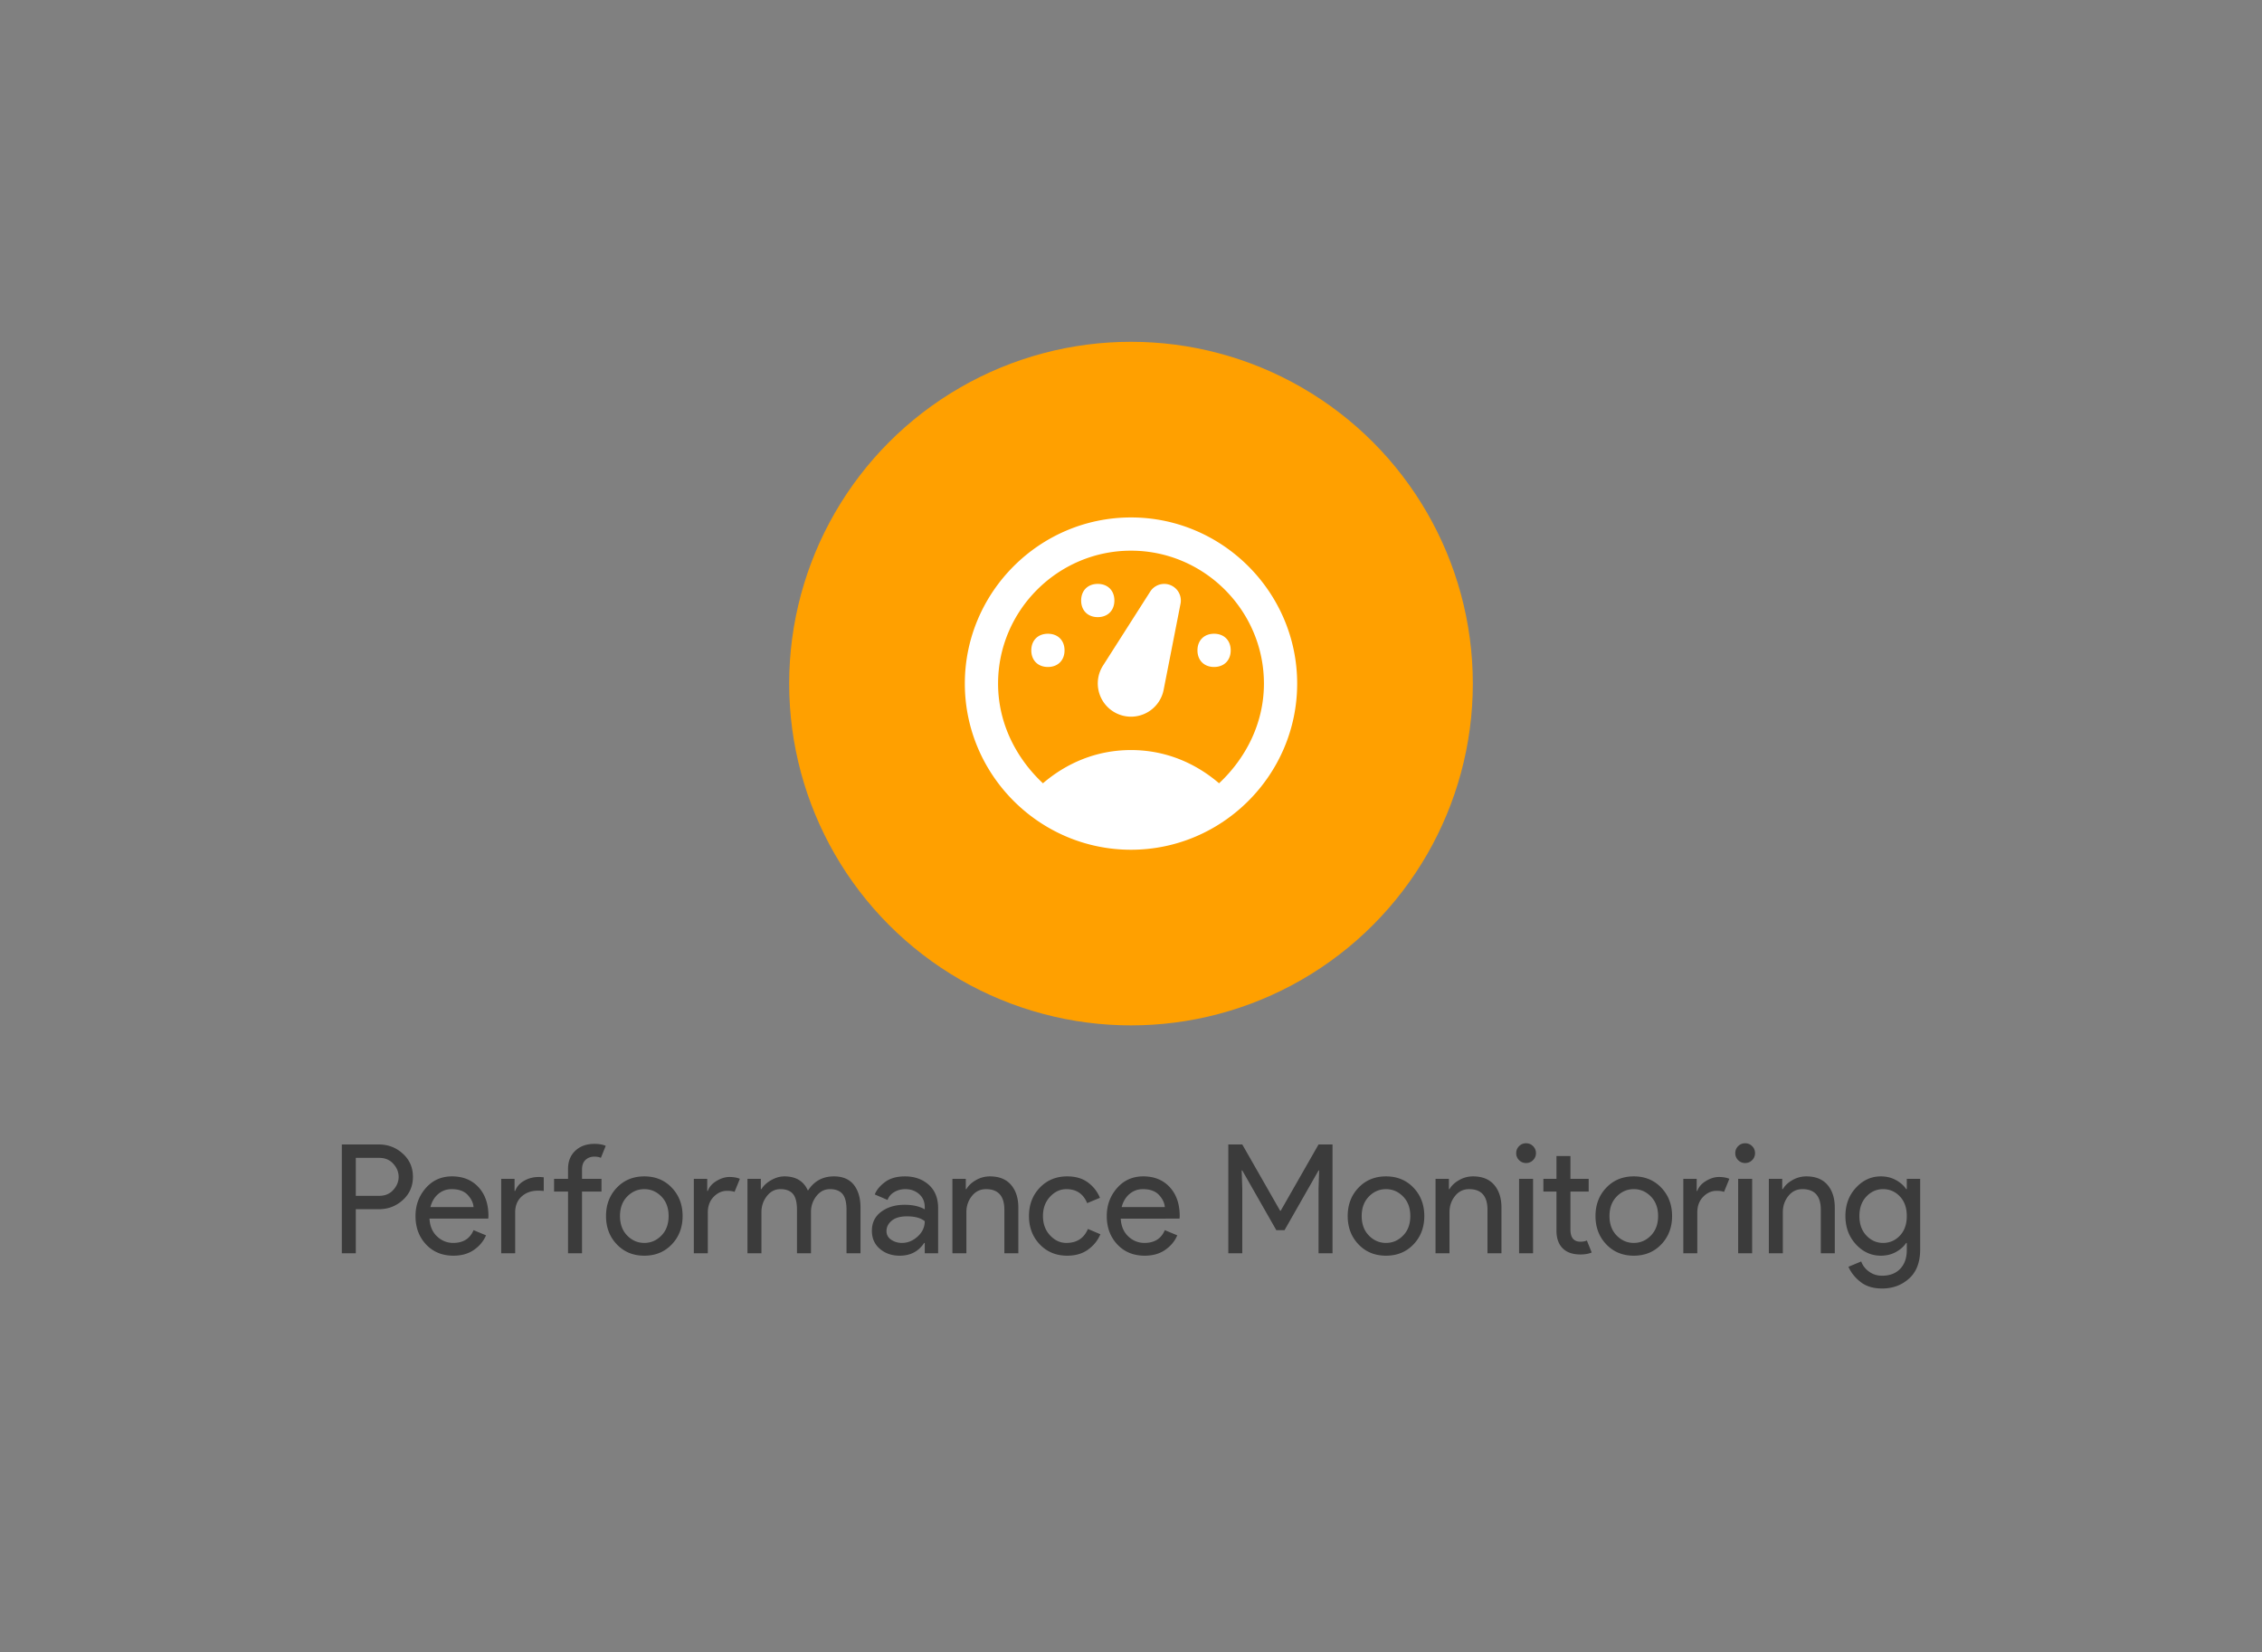 <svg xmlns="http://www.w3.org/2000/svg" width="635.263" height="464">
  <rect width="100%" height="100%" fill="#808080" stroke="none"/>
  <g fill="none">
    <path d="M0 0h635.263v464H0z"/>
    <circle cx="317.632" cy="192" r="96" fill="#ffa000"/>
    <path d="M317.632 145.333c25.666 0 46.666 21 46.666 46.667s-21 46.667-46.666 46.667c-25.667 0-46.667-21-46.667-46.667s21-46.667 46.667-46.667zM342.365 220c7.467-7 12.6-16.8 12.6-28 0-20.533-16.8-37.333-37.333-37.333-20.534 0-37.334 16.8-37.334 37.333 0 11.2 5.134 21 12.6 28 6.534-5.6 14.934-9.333 24.734-9.333 9.8 0 18.2 3.733 24.733 9.333zm-48.067-42c2.8 0 4.667 1.867 4.667 4.667s-1.867 4.666-4.667 4.666-4.666-1.866-4.666-4.666c0-2.8 1.866-4.667 4.666-4.667zm18.667-9.333c0 2.8-1.867 4.666-4.667 4.666s-4.666-1.866-4.666-4.666c0-2.8 1.866-4.667 4.666-4.667 2.8 0 4.667 1.867 4.667 4.667zm28 9.333c2.8 0 4.667 1.867 4.667 4.667s-1.867 4.666-4.667 4.666-4.667-1.866-4.667-4.666c0-2.8 1.867-4.667 4.667-4.667zm-17.934-11.844a4.667 4.667 0 0 1 8.475 3.584c-1.563 7.98-3.128 15.96-4.695 23.94a9.333 9.333 0 1 1-16.954-6.874z" fill="#fff" fill-rule="evenodd"/>
    <path d="M99.923 339.627V352H96v-30.55h10.41c2.589 0 4.829.861 6.72 2.583 1.891 1.72 2.837 3.89 2.837 6.507 0 2.616-.946 4.784-2.837 6.507-1.891 1.72-4.131 2.58-6.72 2.58zm0-14.42v10.666h6.57c1.651 0 2.975-.555 3.97-1.666.996-1.11 1.494-2.331 1.494-3.667 0-1.338-.498-2.561-1.494-3.67-.995-1.109-2.319-1.663-3.97-1.663zm27.437 27.476c-3.158 0-5.726-1.052-7.703-3.156-1.976-2.107-2.964-4.767-2.964-7.98 0-3.045.96-5.661 2.88-7.85 1.92-2.191 4.374-3.287 7.36-3.287 3.1 0 5.581 1.01 7.444 3.03 1.864 2.02 2.796 4.722 2.796 8.107l-.043.726h-16.513c.113 2.105.817 3.768 2.113 4.99 1.293 1.225 2.808 1.837 4.543 1.837 2.816 0 4.721-1.196 5.717-3.587l3.5 1.454c-.682 1.62-1.806 2.977-3.37 4.073-1.564 1.096-3.484 1.643-5.76 1.643zm-6.487-13.653h12.117c-.084-1.196-.632-2.333-1.643-3.413-1.01-1.083-2.51-1.624-4.5-1.624-1.451 0-2.71.456-3.777 1.367-1.067.911-1.799 2.134-2.197 3.67zm46.08-17.75c1.251 0 2.304.184 3.157.553l-1.363 3.374c-.456-.23-1.054-.344-1.794-.344-1.024 0-1.863.306-2.516.917-.656.613-.984 1.502-.984 2.667v2.646h5.464v3.584h-5.464V352h-3.923v-17.323h-3.927v-3.584h3.927v-2.773c0-2.133.682-3.84 2.047-5.12 1.366-1.28 3.159-1.92 5.376-1.92zm-26.196 9.813h3.753v3.414h.17c.456-1.223 1.302-2.183 2.54-2.88 1.238-.698 2.596-1.047 4.073-1.047.427 0 .897.029 1.41.087v3.84a14.85 14.85 0 0 0-1.58-.087c-1.877 0-3.42.548-4.63 1.643-1.209 1.096-1.813 2.597-1.813 4.504V352h-3.923zm32.47 2.497c2.017-2.12 4.59-3.18 7.72-3.18 3.129 0 5.703 1.06 7.723 3.18 2.02 2.118 3.03 4.77 3.03 7.957 0 3.186-1.01 5.839-3.03 7.956-2.02 2.12-4.594 3.18-7.723 3.18-3.13 0-5.703-1.06-7.72-3.18-2.02-2.117-3.03-4.77-3.03-7.956 0-3.187 1.01-5.84 3.03-7.957zm2.92 13.44c1.35 1.38 2.95 2.07 4.8 2.07 1.849 0 3.449-.69 4.8-2.07 1.35-1.38 2.026-3.208 2.026-5.483 0-2.276-.675-4.104-2.026-5.484-1.351-1.38-2.951-2.07-4.8-2.07-1.85 0-3.45.69-4.8 2.07-1.351 1.38-2.027 3.208-2.027 5.484 0 2.275.676 4.103 2.027 5.483zm22.636-6.463V352h-3.926v-20.907h3.756v3.414h.17c.398-1.138 1.216-2.077 2.454-2.817 1.237-.74 2.439-1.11 3.603-1.11 1.167 0 2.149.171 2.947.513l-1.494 3.67c-.513-.2-1.21-.3-2.093-.3-1.422 0-2.68.563-3.773 1.687-1.096 1.122-1.644 2.594-1.644 4.417zM213.843 352h-3.923v-20.907h3.753v2.9h.17c.598-.995 1.516-1.84 2.754-2.536 1.237-.698 2.467-1.047 3.69-1.047 3.242 0 5.446 1.337 6.613 4.01 1.707-2.673 4.139-4.01 7.297-4.01 2.473 0 4.336.79 5.59 2.37 1.25 1.578 1.876 3.718 1.876 6.42V352h-3.926v-12.203c0-2.105-.384-3.598-1.15-4.48-.77-.883-1.936-1.324-3.5-1.324-1.536 0-2.81.655-3.82 1.964-1.01 1.309-1.514 2.802-1.514 4.48V352h-3.926v-12.203c0-2.105-.384-3.598-1.15-4.48-.77-.883-1.936-1.324-3.5-1.324-1.536 0-2.808.655-3.817 1.964-1.011 1.309-1.517 2.802-1.517 4.48zm38.827.683c-2.218 0-4.073-.64-5.567-1.92-1.493-1.28-2.24-2.972-2.24-5.076 0-2.276.881-4.061 2.644-5.357 1.764-1.293 3.94-1.94 6.53-1.94 2.304 0 4.195.427 5.673 1.28v-.597c0-1.537-.526-2.769-1.577-3.693-1.053-.924-2.347-1.387-3.883-1.387-1.138 0-2.169.271-3.093.814-.925.54-1.558 1.279-1.9 2.216l-3.584-1.536c.485-1.251 1.438-2.41 2.86-3.477 1.423-1.067 3.3-1.6 5.63-1.6 2.674 0 4.893.782 6.657 2.347 1.764 1.564 2.647 3.769 2.647 6.613V352h-3.757v-2.9h-.17c-1.564 2.389-3.854 3.583-6.87 3.583zm.64-3.583c1.622 0 3.094-.604 4.417-1.813 1.322-1.21 1.983-2.64 1.983-4.29-1.109-.91-2.772-1.364-4.99-1.364-1.907 0-3.343.413-4.31 1.237-.967.824-1.45 1.791-1.45 2.9 0 1.024.44 1.836 1.32 2.433.882.598 1.892.897 3.03.897zm14.167-18.007h3.753v2.9h.17c.569-.995 1.466-1.84 2.69-2.536a7.786 7.786 0 0 1 3.923-1.047c2.59 0 4.567.797 5.934 2.39 1.364 1.593 2.046 3.727 2.046 6.4V352h-3.926v-12.203c0-3.87-1.72-5.804-5.16-5.804-1.623 0-2.946.648-3.97 1.944-1.025 1.293-1.537 2.793-1.537 4.5V352h-3.923zm32.256 21.59c-3.129 0-5.703-1.06-7.723-3.18-2.02-2.117-3.03-4.77-3.03-7.956 0-3.187 1.01-5.84 3.03-7.957 2.02-2.12 4.594-3.18 7.723-3.18 2.331 0 4.265.569 5.8 1.707 1.538 1.137 2.663 2.574 3.374 4.31l-3.587 1.493c-1.08-2.618-3.028-3.927-5.843-3.927-1.736 0-3.265.711-4.587 2.134-1.322 1.422-1.983 3.229-1.983 5.42 0 2.19.66 3.997 1.983 5.42 1.322 1.422 2.851 2.133 4.587 2.133 2.929 0 4.947-1.309 6.056-3.927l3.5 1.494c-.71 1.706-1.855 3.135-3.433 4.286-1.58 1.154-3.536 1.73-5.867 1.73zm21.76 0c-3.157 0-5.725-1.052-7.703-3.156-1.976-2.107-2.963-4.767-2.963-7.98 0-3.045.96-5.661 2.88-7.85 1.92-2.191 4.373-3.287 7.36-3.287 3.1 0 5.58 1.01 7.443 3.03 1.864 2.02 2.797 4.722 2.797 8.107l-.044.726H314.75c.113 2.105.818 3.768 2.113 4.99 1.294 1.225 2.808 1.837 4.544 1.837 2.815 0 4.72-1.196 5.716-3.587l3.5 1.454c-.682 1.62-1.805 2.977-3.37 4.073-1.564 1.096-3.484 1.643-5.76 1.643zm-6.486-13.653h12.116c-.084-1.196-.632-2.333-1.643-3.413-1.009-1.083-2.509-1.624-4.5-1.624-1.451 0-2.71.456-3.777 1.367-1.066.911-1.799 2.134-2.196 3.67zM348.883 352h-3.923v-30.55h3.923l10.624 18.603h.173l10.623-18.603h3.924V352h-3.924v-18.133l.17-5.12h-.17l-9.556 16.766h-2.307l-9.557-16.766h-.17l.17 5.12zm32.64-18.41c2.02-2.12 4.595-3.18 7.724-3.18 3.129 0 5.703 1.06 7.723 3.18 2.02 2.118 3.03 4.77 3.03 7.957 0 3.186-1.01 5.839-3.03 7.956-2.02 2.12-4.594 3.18-7.723 3.18-3.13 0-5.704-1.06-7.724-3.18-2.02-2.117-3.03-4.77-3.03-7.956 0-3.187 1.01-5.84 3.03-7.957zm2.924 13.44c1.35 1.38 2.95 2.07 4.8 2.07 1.849 0 3.449-.69 4.8-2.07 1.35-1.38 2.026-3.208 2.026-5.483 0-2.276-.675-4.104-2.026-5.484-1.351-1.38-2.951-2.07-4.8-2.07-1.85 0-3.45.69-4.8 2.07-1.351 1.38-2.027 3.208-2.027 5.484 0 2.275.676 4.103 2.027 5.483zm18.71-15.937h3.753v2.9h.17c.569-.995 1.466-1.84 2.69-2.536a7.786 7.786 0 0 1 3.923-1.047c2.59 0 4.567.797 5.934 2.39 1.364 1.593 2.046 3.727 2.046 6.4V352h-3.926v-12.203c0-3.87-1.72-5.804-5.16-5.804-1.623 0-2.946.648-3.97 1.944-1.025 1.293-1.537 2.793-1.537 4.5V352h-3.923zm27.39-5.246a2.67 2.67 0 0 1-1.96.81c-.77 0-1.424-.27-1.964-.81a2.68 2.68 0 0 1-.81-1.964c0-.769.27-1.423.81-1.963s1.195-.81 1.964-.81c.766 0 1.42.27 1.96.81.542.54.813 1.194.813 1.963 0 .767-.271 1.421-.813 1.964zm0 5.246V352h-3.924v-20.907zm13.313 21.247c-2.191 0-3.862-.582-5.013-1.747-1.151-1.166-1.727-2.816-1.727-4.95v-10.966h-3.67v-3.584h3.67v-6.4h3.923v6.4h5.12v3.584h-5.12v10.666c0 2.276.94 3.414 2.817 3.414.711 0 1.309-.114 1.793-.34l1.364 3.37c-.854.369-1.906.553-3.157.553zm7.253-18.75c2.02-2.12 4.595-3.18 7.724-3.18 3.129 0 5.703 1.06 7.723 3.18 2.018 2.118 3.027 4.77 3.027 7.957 0 3.186-1.01 5.839-3.027 7.956-2.02 2.12-4.594 3.18-7.723 3.18-3.13 0-5.704-1.06-7.724-3.18-2.02-2.117-3.03-4.77-3.03-7.956 0-3.187 1.01-5.84 3.03-7.957zm2.924 13.44c1.35 1.38 2.95 2.07 4.8 2.07 1.849 0 3.449-.69 4.8-2.07 1.35-1.38 2.026-3.208 2.026-5.483 0-2.276-.675-4.104-2.026-5.484-1.351-1.38-2.951-2.07-4.8-2.07-1.85 0-3.45.69-4.8 2.07-1.351 1.38-2.027 3.208-2.027 5.484 0 2.275.676 4.103 2.027 5.483zm22.633-6.463V352h-3.923v-20.907h3.753v3.414h.17c.398-1.138 1.216-2.077 2.453-2.817 1.238-.74 2.44-1.11 3.607-1.11 1.167 0 2.148.171 2.943.513l-1.493 3.67c-.511-.2-1.208-.3-2.09-.3-1.422 0-2.681.563-3.777 1.687-1.095 1.122-1.643 2.594-1.643 4.417zm15.403-14.72c-.54.54-1.194.81-1.963.81a2.68 2.68 0 0 1-1.963-.81 2.68 2.68 0 0 1-.81-1.964c0-.769.27-1.423.81-1.963a2.68 2.68 0 0 1 1.963-.81c.769 0 1.423.27 1.963.81s.81 1.194.81 1.963a2.68 2.68 0 0 1-.81 1.964zm0 5.246V352h-3.926v-20.907zm4.694 0h3.753v2.9h.173c.57-.995 1.465-1.84 2.687-2.536a7.792 7.792 0 0 1 3.927-1.047c2.586 0 4.563.797 5.93 2.39 1.364 1.593 2.046 3.727 2.046 6.4V352h-3.923v-12.203c0-3.87-1.721-5.804-5.163-5.804-1.623 0-2.946.648-3.97 1.944-1.023 1.293-1.534 2.793-1.534 4.5V352h-3.926zm31.786 30.807c-2.475 0-4.495-.619-6.06-1.857-1.564-1.237-2.687-2.653-3.37-4.246l3.584-1.494c.4 1.138 1.133 2.091 2.2 2.86 1.066.767 2.282 1.15 3.646 1.15 2.163 0 3.863-.646 5.1-1.94 1.236-1.293 1.854-3.05 1.854-5.27V349.1h-.17c-.683 1.022-1.65 1.876-2.9 2.56-1.251.682-2.66 1.023-4.224 1.023-2.702 0-5.035-1.066-7-3.2-1.962-2.133-2.943-4.779-2.943-7.936 0-3.158.981-5.804 2.943-7.937 1.965-2.133 4.298-3.2 7-3.2 1.565 0 2.973.341 4.224 1.023 1.25.685 2.217 1.538 2.9 2.56h.17v-2.9h3.756v19.84c0 3.585-1.039 6.308-3.116 8.17-2.076 1.865-4.607 2.797-7.594 2.797zm.3-12.8c1.85 0 3.42-.683 4.714-2.05 1.293-1.364 1.94-3.199 1.94-5.503 0-2.305-.647-4.14-1.94-5.504-1.294-1.366-2.865-2.05-4.714-2.05-1.822 0-3.386.69-4.693 2.07-1.309 1.38-1.963 3.208-1.963 5.484 0 2.275.654 4.103 1.963 5.483 1.307 1.38 2.871 2.07 4.693 2.07z" fill-opacity=".54" fill="#000"/>
  </g>
</svg>
